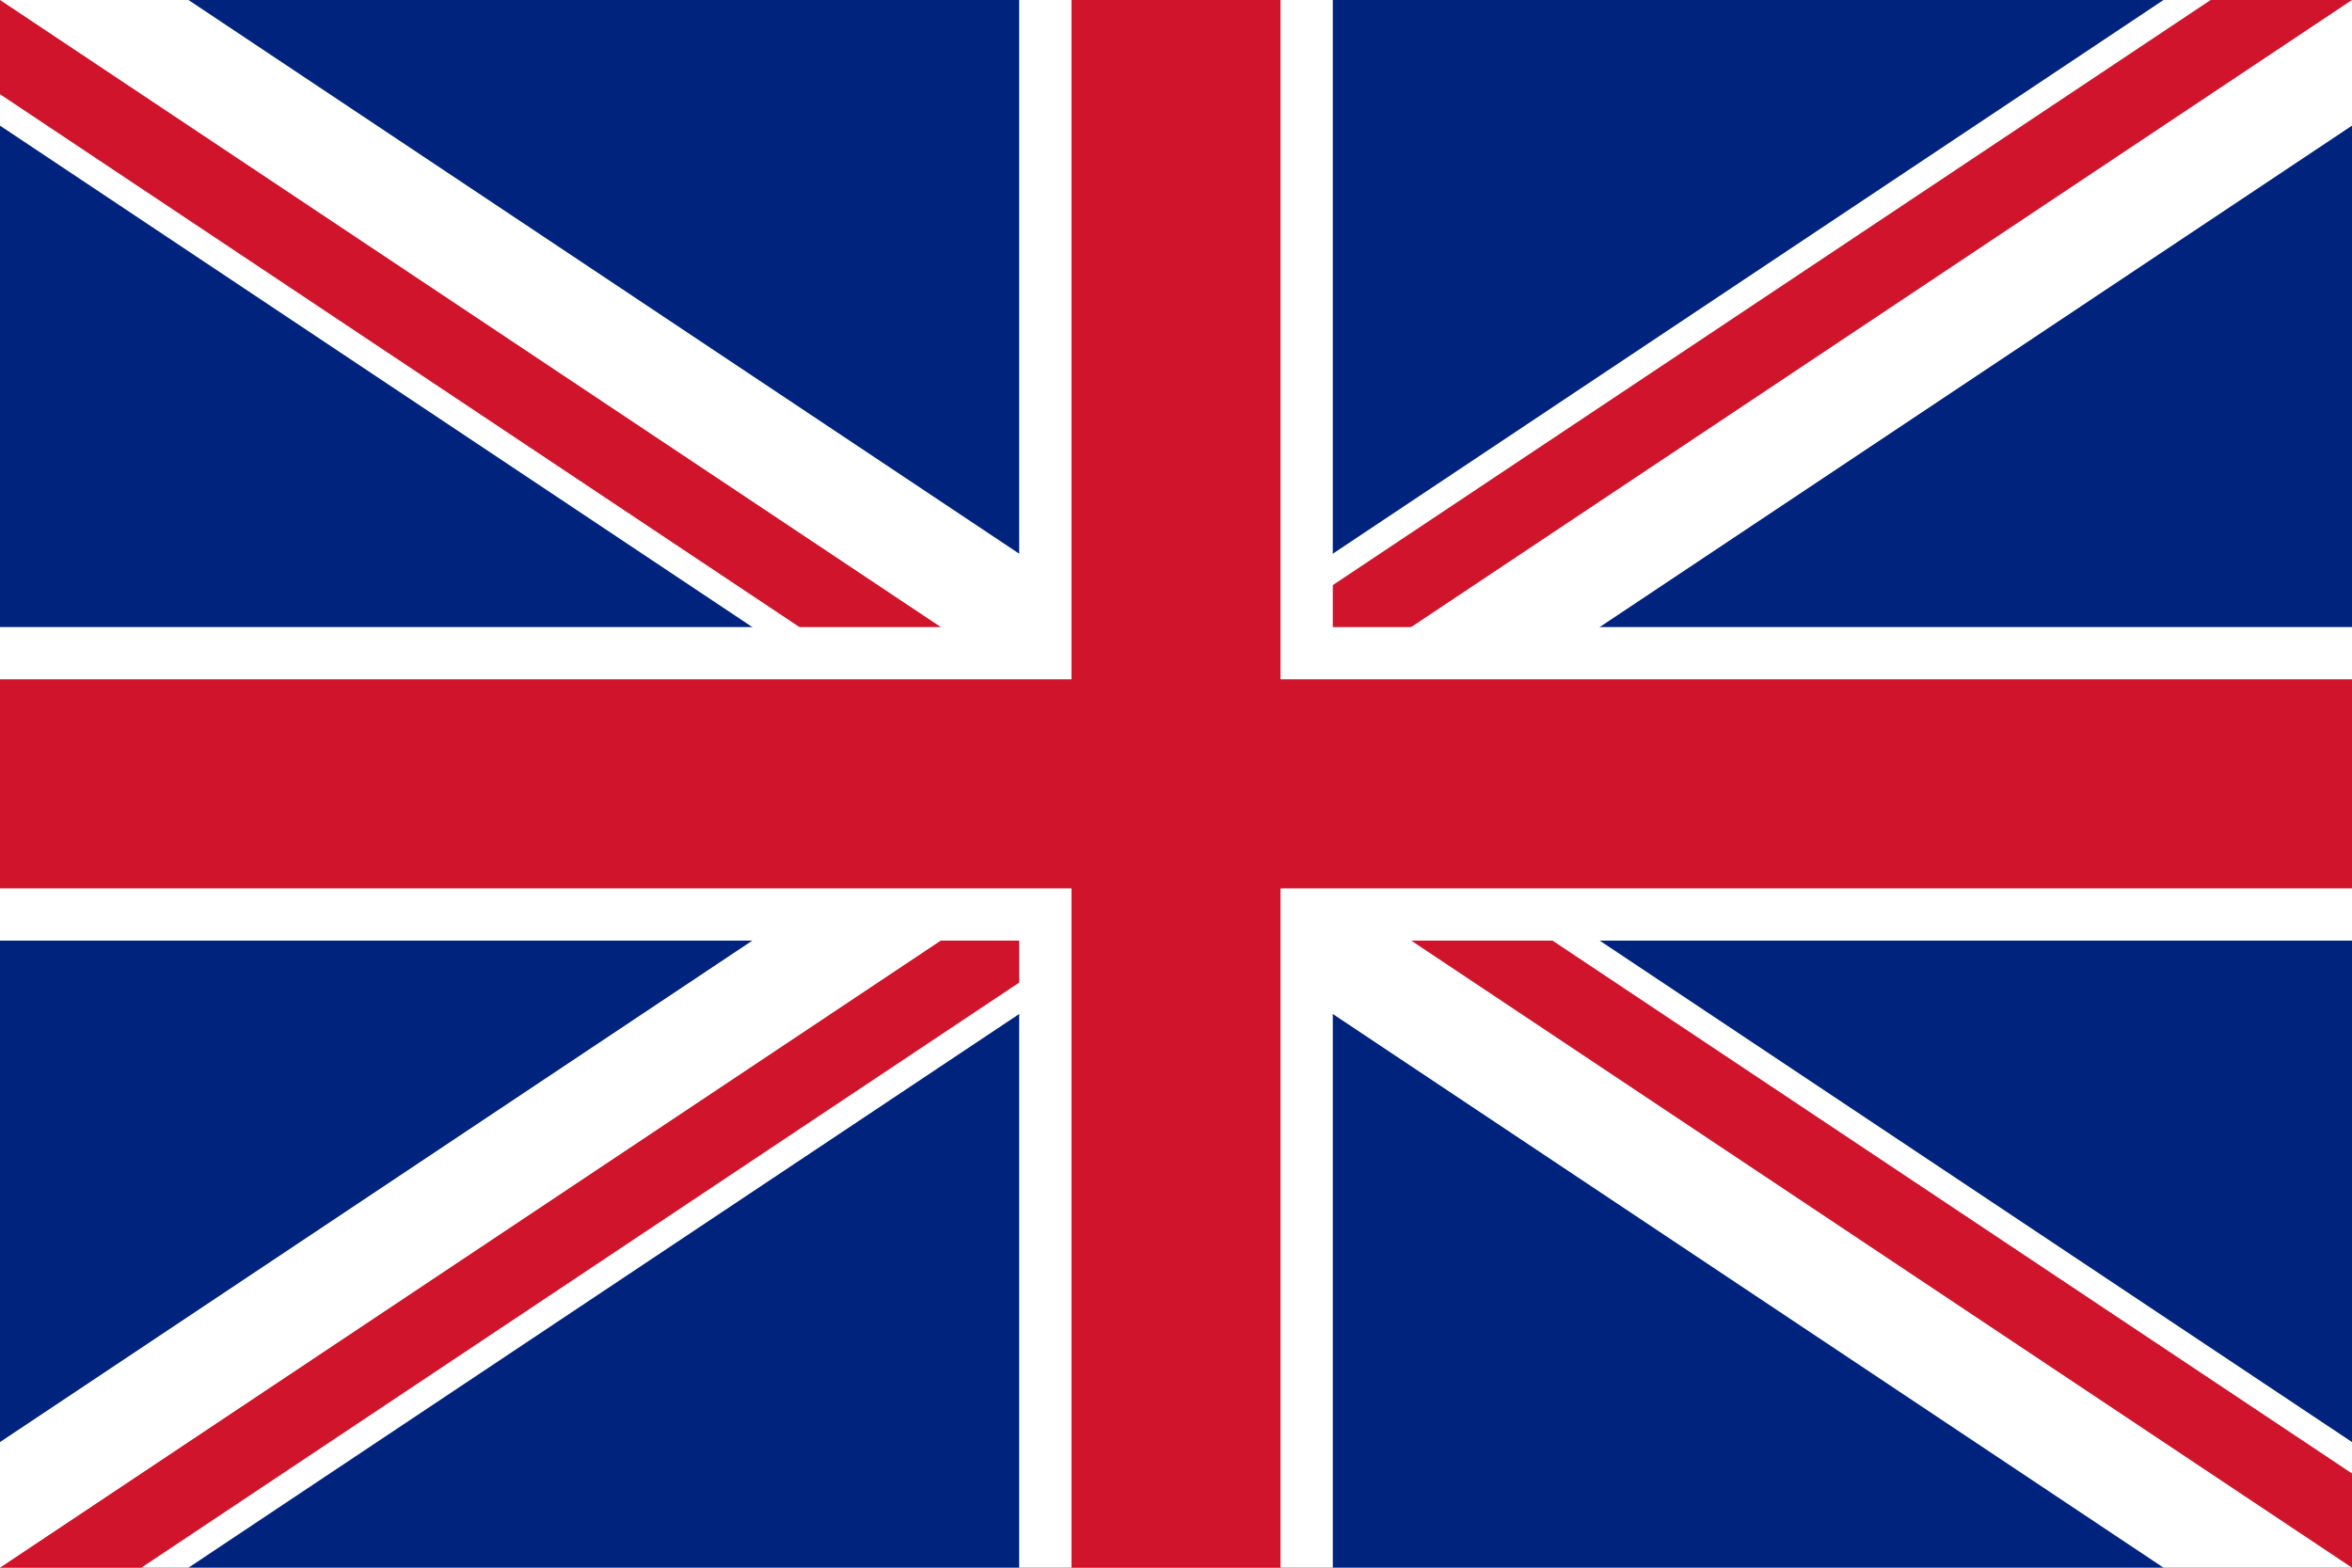 <svg xmlns="http://www.w3.org/2000/svg" viewBox="0 0 90 60" width="900" height="600">
    <clipPath id="t">
        <path d="M45,30 h45 v30 z v30 h-45 z h-45 v-30 z v-30 h45 z"/>
    </clipPath>
    <path d="M0,0 v60 h90 v-60 z" fill="#00247d"/>
    <path d="M0,0 L90,60 M90,0 L0,60" stroke="#fff" stroke-width="8"/> 
    <path d="M0,0 L90,60 M90,0 L0,60" clip-path="url(#t)" stroke="#cf142b" stroke-width="6"/>
    <path d="M45,0 v60 M0,30 h90" stroke="#fff" stroke-width="12"/> x
    <path d="M45,0 v60 M0,30 h90" stroke="#cf142b" stroke-width="8"/>
</svg>